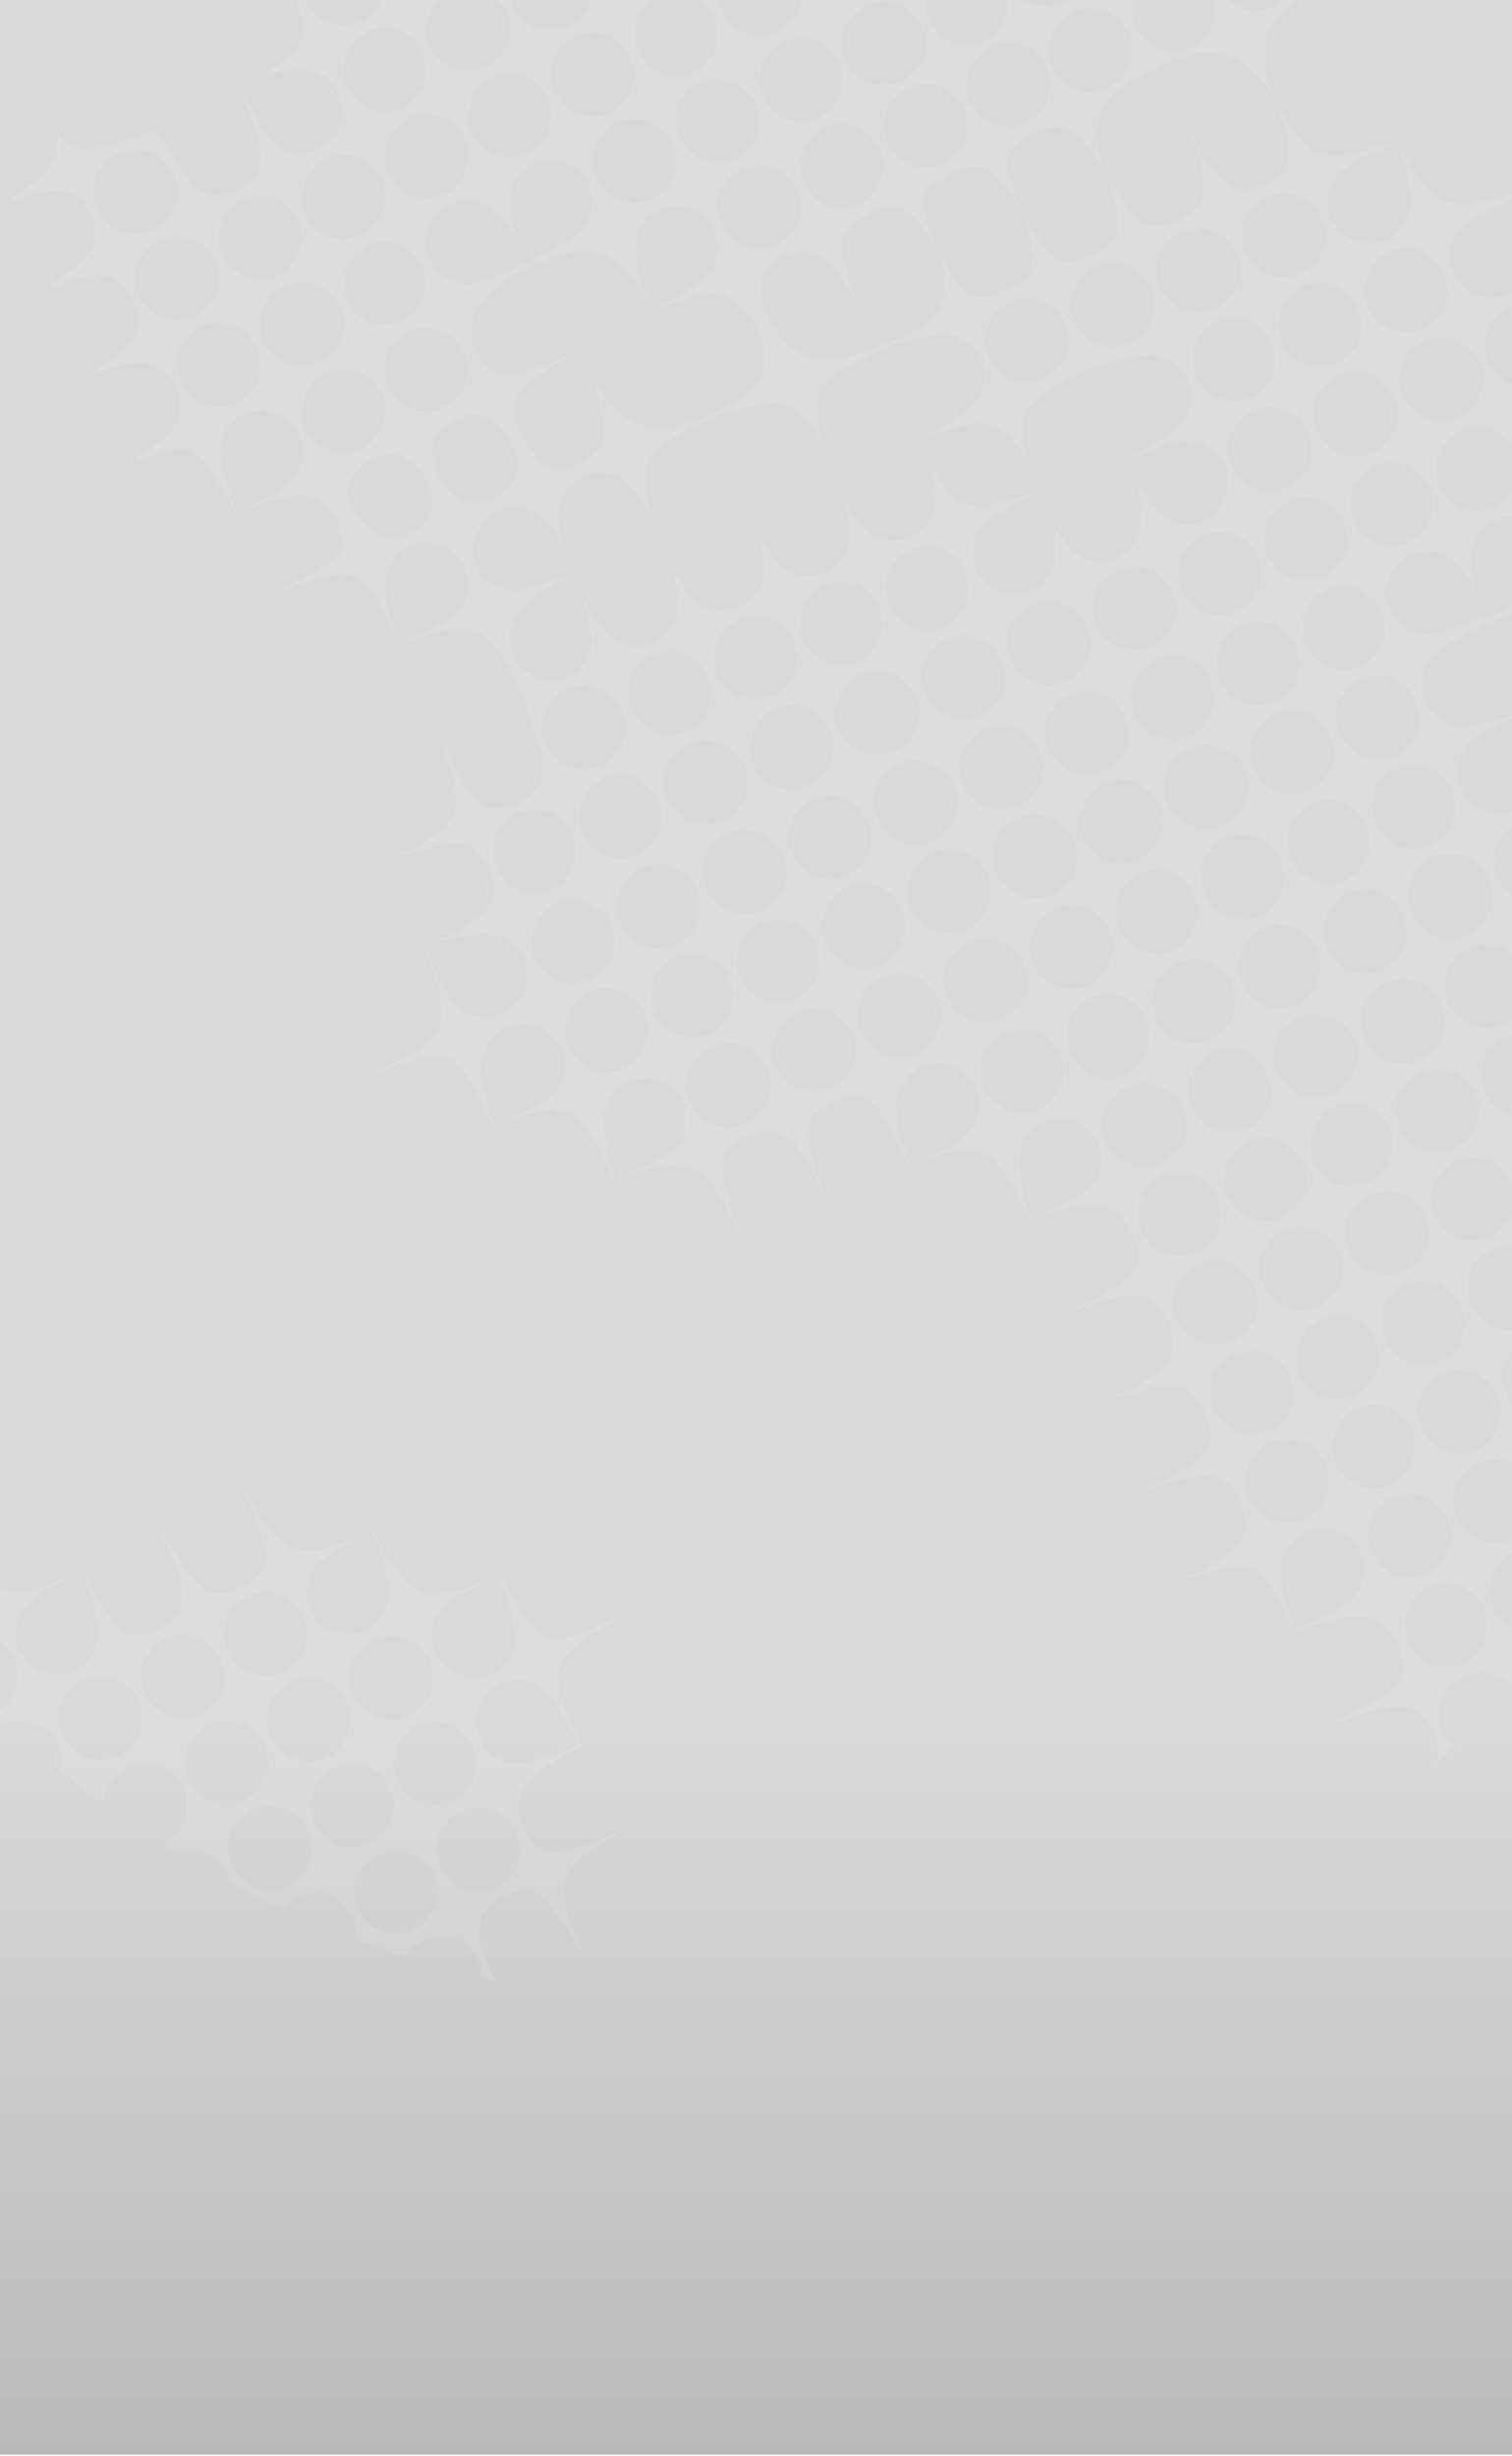 <svg width="1080" height="1754" viewBox="0 0 1080 1754" fill="none" xmlns="http://www.w3.org/2000/svg">
<rect width="1080" height="1754" fill="#F5F5F5"/>
<g clip-path="url(#clip0_0_1)">
<rect width="1920" height="1080" transform="translate(0 1920) rotate(-90)" fill="white"/>
<rect width="1080" height="1920" fill="url(#paint0_linear_0_1)"/>
<path fill-rule="evenodd" clip-rule="evenodd" d="M329.372 356.647C323.241 353.683 317.109 347.301 313.476 340.121C309.047 331.231 307.571 322.113 309.956 315.388C312.34 309.576 316.882 304.903 324.035 300.8C336.866 293.392 346.29 294.303 355.942 303.877C359.689 307.182 363.095 312.083 365.253 316.984C369.454 325.874 370.249 335.448 367.523 342.172C364.798 347.871 360.029 352.202 351.968 356.077C343.452 360.18 335.731 360.066 329.372 356.647ZM242.169 395.967C234.902 404.629 220.595 411.81 196.75 422.979C254.659 402.92 257.724 402.464 282.25 452.954C278.39 441.215 272.372 418.192 277.595 405.655C280.547 398.703 286.224 392.776 293.832 389.699C301.326 386.622 309.501 386.849 316.541 389.813C323.468 392.776 329.486 398.475 332.551 406.111C335.617 413.747 335.276 421.953 332.324 429.02C329.372 435.972 323.468 441.443 316.087 444.976C299.623 453.068 289.517 457.969 286.111 459.45C341.748 440.303 349.015 444.292 374.904 500.367C390.233 545.272 395.342 562.596 369 573.765C342.089 585.163 333.8 567.725 313.362 523.503C334.254 584.707 332.778 588.354 274.416 615.707C320.402 599.751 339.251 593.711 349.243 621.406C358.78 647.62 344.701 657.079 303.711 676.797C324.262 736.519 322.332 740.166 264.196 767.405C324.717 746.434 324.717 745.865 351.513 803.649C407.832 784.273 412.488 786.325 438.603 842.514C495.376 823.138 503.552 828.267 530.008 885.595C514.339 839.55 508.321 821.543 535.458 810.715C562.482 799.774 570.771 816.756 591.209 860.863C575.426 815.046 569.068 796.696 596.205 786.211C622.889 775.839 628.112 788.832 648.096 832.028C704.301 812.653 709.297 816.414 734.959 870.893C777.993 856.19 797.409 855.393 808.991 880.922C821.254 907.82 804.222 917.508 759.485 938.479C806.152 922.181 823.865 917.736 834.879 945.203C846.007 972.671 830.11 981.903 785.373 1002.76C832.041 986.689 849.64 982.016 860.768 1009.48C871.895 1036.95 856.112 1046.07 811.262 1067.04C857.702 1050.97 875.302 1046.18 886.656 1073.42C898.011 1100.89 882.228 1110.46 837.264 1131.44C896.535 1110.92 898.806 1110.81 924.694 1164.94C967.615 1150.24 986.69 1148.87 998.272 1174.29C1010.54 1201.3 993.503 1210.76 948.653 1231.85C995.206 1215.78 1012.81 1210.87 1024.05 1238.34C1028.02 1247.8 1028.48 1253.39 1025.75 1259.88C1030.75 1255.89 1035.52 1251.79 1040.4 1247.57C1035.74 1244.38 1032.56 1241.65 1030.18 1236.06C1024.05 1220.68 1031.43 1203.35 1046.64 1197.08C1060.72 1191.38 1075.82 1195.37 1083.2 1208.25L1089 1202.44C1088.2 1196.86 1089.56 1193.21 1091.61 1188.19C1094.56 1181.24 1100.24 1175.31 1107.84 1172.24C1112.5 1170.41 1114.66 1169.5 1119.54 1169.96C1128.28 1160.16 1136.8 1149.9 1144.97 1139.76C1144.97 1139.76 1144.18 1139.41 1142.93 1138.84C1136 1135.65 1129.99 1130.18 1127.03 1122.55C1123.97 1114.91 1124.19 1106.7 1127.15 1099.64C1130.1 1092.57 1135.78 1086.64 1143.38 1083.68C1150.99 1080.49 1159.17 1080.83 1166.21 1083.68C1172 1086.07 1174.95 1089.15 1178.58 1094.74C1180.4 1092.11 1183.58 1087.33 1185.4 1084.59C1184.6 1070.92 1186.76 1068.41 1201.63 1059.18C1203.11 1056.67 1205.49 1052.91 1206.97 1050.4C1195.96 1052.79 1186.53 1053.59 1178.58 1050.17C1171.54 1047.21 1165.64 1041.51 1162.57 1033.87C1159.51 1026.24 1159.85 1018.03 1162.69 1011.08C1165.64 1004.01 1171.32 998.087 1178.92 995.009C1186.53 992.046 1194.71 992.274 1201.75 995.237C1208.79 998.201 1214.12 1004.13 1217.76 1011.54L1222.98 1022.36L1225.14 1018.6C1216.51 987.487 1221.84 977.458 1252.84 961.273C1219.69 971.759 1207.99 970.619 1198.57 947.369C1188.69 922.865 1199.25 911.353 1234.79 893.345C1222.87 897.107 1200.5 902.919 1188.23 897.79C1181.2 894.827 1175.29 889.129 1172.34 881.492C1169.27 873.97 1169.61 865.764 1172.45 858.584C1175.52 851.631 1181.08 845.705 1188.69 842.628C1196.3 839.664 1204.47 839.892 1211.4 842.856C1218.44 845.819 1223.77 851.631 1227.29 859.154L1240.35 886.165C1221.39 830.09 1226.5 827.355 1283.27 800.799C1236.49 816.984 1218.78 821.542 1207.76 793.961C1196.75 766.494 1212.65 757.376 1257.5 736.405C1210.72 752.589 1191.75 757.604 1181.88 729.68C1173.02 704.378 1184.94 694.463 1222.41 675.999C1212.08 679.532 1185.96 687.282 1172.57 681.584C1165.64 678.506 1159.62 672.922 1156.67 665.172C1153.6 657.649 1153.94 649.443 1156.9 642.377C1159.85 635.425 1165.53 629.384 1173.13 626.421C1180.74 623.344 1188.92 623.685 1195.84 626.649C1202.77 629.612 1208.22 635.539 1211.74 642.947C1220.6 661.182 1225.59 671.782 1227.41 673.606C1208.22 617.417 1210.15 612.174 1262.27 585.846C1259.43 586.986 1224.57 599.865 1208.11 592.913C1201.07 589.949 1195.16 584.251 1192.21 576.615C1189.14 568.978 1189.37 560.772 1192.21 553.82C1195.27 546.868 1200.95 540.827 1208.45 537.75C1216.05 534.786 1224.23 535.014 1231.27 537.978C1238.2 540.941 1243.65 546.868 1247.17 554.276C1255 570.346 1259.77 580.49 1261.59 584.137C1246.82 541.055 1242.74 524.187 1268.63 513.132C1290.54 503.786 1298.03 513.815 1312 541.625C1309.05 519.058 1305.19 496.833 1300.42 474.723C1288.84 469.138 1283.16 458.425 1276.91 445.204C1279.07 452.27 1281.46 461.844 1282.25 470.848C1283.5 477.116 1282.82 483.385 1280.43 488.969C1277.48 495.922 1271.8 501.962 1264.2 504.926C1256.59 508.003 1248.41 507.661 1241.49 504.698C1236.04 502.418 1231.38 498.429 1227.98 493.3C1224.8 489.425 1221.84 484.98 1219.35 480.649C1220.37 485.322 1221.28 490.337 1221.73 495.238C1222.98 501.392 1222.3 507.775 1219.91 513.36C1216.96 520.312 1211.28 526.352 1203.68 529.316C1196.07 532.393 1187.89 532.165 1180.85 529.088C1175.52 526.808 1170.75 522.819 1167.46 517.804C1163.82 513.359 1160.42 508.117 1157.58 503.216C1159.05 508.915 1160.3 515.411 1160.87 521.566C1162.01 527.606 1161.32 533.647 1159.05 539.117C1155.99 546.07 1150.42 551.996 1142.82 555.188C1135.21 558.265 1127.03 557.923 1119.99 555.074C1114.43 552.566 1109.55 548.577 1106.14 543.221C1102.96 539.117 1099.9 534.559 1097.28 530.228C1099.78 541.397 1101.26 554.276 1097.85 562.482C1094.9 569.434 1089.22 575.361 1081.61 578.438C1074.01 581.515 1065.83 581.287 1058.91 578.21C1051.98 575.247 1045.96 569.548 1043.01 561.912C1039.94 554.276 1040.17 546.07 1043.12 539.117C1046.08 532.051 1051.98 526.694 1059.36 523.047L1086.95 509.712C1082.98 510.396 1065.95 516.551 1050.73 517.918C1044.71 519.172 1038.69 518.374 1033.36 516.209C1026.43 513.36 1020.53 507.775 1017.58 500.253C1014.51 492.73 1014.85 484.752 1017.92 477.8C1020.3 472.329 1024.39 467.428 1029.72 464.123C1043.12 453.41 1061.97 445.318 1061.97 445.318L1066.29 443.608C1066.29 443.608 1081.73 437.568 1097.17 435.174C1104.1 433.123 1111.25 433.578 1117.5 436.314C1123.06 438.707 1127.94 442.696 1131.35 448.167C1134.98 452.726 1138.16 457.741 1141 462.528C1139.64 456.829 1138.27 450.56 1137.71 444.406C1136.46 438.251 1137.25 431.983 1139.52 426.398C1142.48 419.332 1148.04 413.519 1155.76 410.328C1163.25 407.251 1171.43 407.593 1178.47 410.556C1183.92 412.835 1188.58 416.824 1191.87 421.953C1195.05 425.828 1198 430.159 1200.61 434.49C1199.59 429.817 1198.68 424.803 1198.23 420.016C1196.86 413.861 1197.66 407.479 1200.04 401.894C1203 394.942 1208.56 388.901 1216.28 385.938C1223.89 382.86 1232.06 383.088 1238.99 386.166C1244.44 388.445 1249.1 392.32 1252.5 397.449C1258.41 404.629 1263.4 413.633 1266.81 420.358C1260.79 401.894 1258.07 386.28 1270.1 370.893C1268.4 365.878 1266.47 360.864 1264.42 355.849C1249.66 357.672 1240.69 350.15 1235.58 335.676C1230.13 320.631 1232.06 310.146 1241.49 302.396C1239.67 298.52 1237.74 294.759 1235.81 290.884C1231.95 290.656 1229.91 289.289 1227.07 288.149C1220.03 285.186 1214.12 279.487 1211.06 271.851C1207.99 264.215 1208.67 256.236 1211.17 248.942C1211.63 247.689 1211.97 246.663 1211.97 246.663C1207.76 239.368 1203.34 231.846 1198.79 224.78C1191.87 221.475 1188.01 216.346 1185.17 209.28C1183.92 206.088 1183.69 204.721 1183.58 201.415C1174.84 188.536 1164.96 174.404 1155.42 162.095C1155.08 165.4 1154.74 166.654 1153.49 169.617C1150.54 176.569 1144.86 182.496 1137.25 185.573C1129.65 188.764 1121.58 188.423 1114.54 185.573C1105.69 181.812 1097.28 169.959 1091.15 159.473C1093.99 171.213 1096.15 185.687 1092.4 194.463C1089.45 201.529 1083.77 207.456 1076.16 210.533C1068.56 213.497 1060.38 213.269 1053.46 210.305C1046.42 207.342 1040.51 201.643 1037.45 194.007C1034.38 186.371 1034.72 178.165 1037.67 171.099C1040.62 164.146 1046.53 158.676 1053.91 155.142C1068.1 148.19 1100.12 135.197 1115.11 130.296C1120.22 128.587 1123.51 127.789 1128.51 128.359C1124.88 124.028 1121.92 120.951 1118.18 116.62C1108.75 126.763 1095.13 133.488 1081.16 138.16C1047.21 149.786 1024.96 155.712 999.748 104.652C1003.04 114.568 1011.33 141.58 1005.54 155.37C1002.59 162.323 996.91 168.363 989.302 171.441C981.808 174.518 973.633 174.176 966.593 171.213C959.667 168.249 953.762 162.551 950.696 154.914C947.631 147.278 947.971 139.186 950.923 132.006C953.876 125.054 959.78 119.583 967.161 116.05C985.669 107.046 996.115 102.145 997.704 100.093C944.792 118.329 934.459 117.303 910.842 71.03C923.218 108.072 925.262 122.888 902.439 132.576C879.162 142.491 868.603 128.473 850.549 93.711C862.812 130.752 864.288 147.62 841.351 157.308C818.074 167.11 808.65 159.473 790.596 124.712C802.973 162.095 802.859 172.352 779.809 182.382C756.419 192.412 748.471 186.941 730.19 151.609C742.453 188.536 741.09 197.312 718.154 207.114C694.99 216.916 687.724 213.383 669.783 178.735C686.02 227.971 659.678 233.898 628.112 247.119C603.813 257.262 580.082 262.391 559.757 243.699C556.124 239.71 552.49 234.582 549.651 228.769C543.179 215.434 541.703 201.985 545.677 194.691C548.175 190.132 552.604 186.485 559.076 183.066C581.558 171.555 593.14 184.775 613.464 218.169C598.703 182.04 595.978 165.4 618.233 154.003C640.716 142.605 649.231 145.227 669.67 178.735C654.682 142.377 655.59 136.337 677.959 124.826C700.554 113.086 709.524 117.873 730.076 151.723C715.315 115.822 715.542 107.16 737.684 95.876C760.052 84.479 770.272 91.546 790.483 124.826C770.839 76.843 794.23 64.99 824.66 49.717C855.658 34.217 884.045 26.581 910.728 71.03C890.971 23.048 912.772 6.978 943.429 -8.409C950.81 -12.17 956.941 -14.905 964.095 -16.957C938.774 -33.711 913.453 -48.413 886.429 -62.204C884.045 -59.583 881.887 -58.101 878.481 -56.505C863.72 -49.325 845.893 -55.48 838.626 -70.296C836.015 -75.653 834.652 -80.44 835.447 -85.91C823.979 -90.697 812.624 -95.256 800.929 -99.473C797.863 -96.966 795.819 -95.142 792.413 -93.433C777.652 -86.252 759.825 -92.407 752.558 -107.223C751.082 -110.301 749.72 -112.922 749.493 -116.227C735.072 -120.444 719.744 -124.433 704.983 -127.739C704.983 -127.739 703.62 -126.827 702.598 -126.371C689.2 -119.76 673.644 -123.75 665.469 -135.717C662.63 -136.173 659.791 -136.628 657.066 -137.084C664.333 -121.926 657.974 -104.488 643.327 -97.308C628.453 -90.013 610.739 -96.168 603.472 -111.099C598.136 -122.154 600.066 -134.805 607.674 -143.581C594.616 -144.835 581.785 -145.746 568.614 -146.43C566.002 -139.478 561.006 -133.551 553.853 -130.132C539.092 -122.952 521.265 -129.106 513.998 -143.809C513.544 -144.948 512.408 -147 512.408 -147H504.347C504.347 -147 507.072 -143.125 508.207 -140.959C515.361 -126.143 509.229 -108.249 494.468 -100.955C479.821 -93.775 461.88 -99.929 454.727 -114.632C450.072 -124.319 451.093 -135.261 456.317 -143.695C440.193 -142.099 424.069 -140.162 408.287 -137.654C395.456 -126.485 378.197 -117.253 378.197 -117.253L374.109 -115.202C374.109 -115.202 359.121 -108.135 343.792 -104.716C337.093 -102.095 329.94 -102.095 323.468 -104.374C317.79 -106.312 312.567 -110.415 308.82 -115.543L302.007 -113.492L302.802 -111.326C304.505 -105.286 304.051 -98.789 302.121 -93.091C299.736 -85.796 294.513 -79.528 287.133 -75.995C279.752 -72.348 271.577 -72.12 264.424 -74.627C258.86 -76.565 254.545 -80.098 250.344 -84.885C248.187 -87.734 246.029 -90.697 244.099 -93.547L241.828 -92.635C242.623 -89.444 243.304 -86.366 243.985 -82.605C245.348 -75.539 245.461 -70.182 243.531 -64.484C241.033 -57.303 235.924 -50.921 228.43 -47.388C221.163 -43.74 212.987 -43.513 205.72 -46.02C200.157 -47.958 195.274 -51.263 191.413 -56.163C188.802 -59.583 185.736 -63.344 183.692 -66.877L179.945 -65.053C185.396 -41.917 177.901 -20.262 136.684 2.647C182.216 -16.843 200.724 -23.225 212.533 4.128C222.752 27.493 212.874 38.434 180.74 57.696C192.776 53.137 212.76 46.982 224.342 50.857C231.495 53.364 237.854 58.607 241.374 66.129C245.007 73.424 245.234 81.63 242.85 88.81C240.352 95.99 235.129 102.373 227.748 105.906C220.368 109.553 212.306 109.781 205.039 107.388C197.886 104.88 191.981 99.296 188.007 92.115C178.81 76.159 173.36 66.358 171.202 63.166C188.915 105.336 194.706 122.774 169.613 135.083C144.519 147.278 134.527 132.12 111.818 91.773C69.919 109.439 50.957 114.34 37.672 89.722C31.086 77.527 28.475 72.284 28.588 72.284C28.702 72.284 32.335 79.008 37.672 89.722C47.55 110.009 35.628 125.054 7.242 141.808L8.377 144.087C38.694 132.12 54.931 132.576 64.696 152.635C74.461 172.694 64.696 185.801 36.764 202.441L37.786 204.721C68.443 192.64 84.907 193.779 94.672 214.066C104.551 234.468 95.353 248.03 66.967 264.898L68.102 267.178C98.646 255.097 115.11 256.009 124.875 276.296C134.413 296.355 125.784 310.146 98.306 326.444L99.895 328.723C139.864 313.337 142.021 318.466 168.704 366.79C192.435 356.761 207.878 351.86 220.141 353.911C227.18 355.165 234.902 361.206 239.784 370.209C244.553 379.213 245.234 388.901 242.169 395.511M413.51 1246.09C413.51 1246.09 377.743 1263.64 360.143 1257.95C352.99 1255.55 346.631 1250.54 342.884 1243.13C339.137 1235.83 338.796 1227.63 341.181 1220.33C343.565 1213.15 348.675 1206.66 355.942 1203.01C363.209 1199.25 371.384 1198.79 378.651 1201.07C385.918 1203.47 391.822 1208.94 396.023 1216C407.832 1235.83 413.623 1246.09 413.623 1246.09M309.388 1337.5C316.768 1352.2 311.091 1370.09 296.33 1377.62C281.683 1385.14 263.742 1379.21 256.248 1364.51C248.868 1349.81 254.659 1331.8 269.306 1324.39C283.84 1316.87 301.894 1322.68 309.274 1337.5M368.205 1307.41C375.585 1322 369.794 1340.12 355.147 1347.53C340.5 1355.05 322.559 1349.12 315.179 1334.42C307.798 1319.83 313.476 1301.82 328.237 1294.19C342.77 1286.78 360.824 1292.71 368.318 1307.3M188.348 1244.95C195.842 1259.54 190.051 1277.55 175.403 1285.07C160.756 1292.59 142.816 1286.78 135.322 1272.08C127.941 1257.38 133.732 1239.37 148.379 1231.85C163.027 1224.44 180.967 1230.25 188.348 1244.95ZM247.278 1214.75C254.659 1229.45 248.868 1247.46 234.22 1254.98C219.686 1262.5 201.633 1256.69 194.139 1241.88C186.758 1227.17 192.549 1209.28 207.196 1201.64C221.844 1194.23 239.784 1200.05 247.278 1214.75ZM306.095 1184.66C313.476 1199.25 307.685 1217.37 293.037 1224.89C278.39 1232.3 260.449 1226.49 252.955 1211.79C245.575 1197.08 251.366 1179.08 266.013 1171.55C280.661 1164.15 298.601 1169.96 306.095 1184.66ZM98.419 1213.72C105.8 1228.31 100.009 1246.32 85.361 1253.84C70.714 1261.25 52.774 1255.44 45.28 1240.85C37.899 1226.15 43.69 1208.03 58.337 1200.62C72.985 1193.21 90.925 1198.91 98.419 1213.72ZM157.236 1183.63C164.617 1198.34 158.826 1216.35 144.178 1223.75C129.531 1231.28 111.591 1225.35 104.21 1210.76C96.716 1196.06 102.507 1178.05 117.154 1170.53C131.688 1163.01 149.742 1168.93 157.122 1183.63M215.939 1153.43C223.433 1168.25 217.643 1186.14 202.882 1193.66C188.348 1201.19 170.294 1195.26 162.913 1180.56C155.419 1165.97 161.324 1147.85 175.858 1140.44C190.505 1132.92 208.559 1138.84 215.939 1153.43ZM219.346 1306.16C226.84 1320.86 221.049 1338.87 206.288 1346.39C191.754 1353.8 173.814 1347.98 166.32 1333.28C158.826 1318.46 164.617 1300.57 179.264 1293.05C193.911 1285.53 211.852 1291.45 219.346 1306.16ZM278.276 1276.07C285.657 1290.77 279.866 1308.78 265.218 1316.19C250.571 1323.59 232.631 1317.9 225.137 1303.19C217.756 1288.49 223.547 1270.48 238.194 1262.96C252.842 1255.55 270.782 1261.36 278.276 1276.07ZM337.093 1245.98C344.587 1260.68 338.796 1278.69 324.035 1286.21C309.501 1293.62 291.561 1287.69 284.067 1273.1C276.573 1258.4 282.477 1240.39 297.125 1232.87C311.772 1225.35 329.713 1231.28 337.207 1245.98M355.147 1123.69C355.147 1123.69 372.519 1159.7 366.842 1177.37C364.458 1184.66 359.348 1191.04 352.081 1194.69C344.814 1198.45 336.639 1198.91 329.485 1196.51C322.219 1194.23 315.86 1189.11 312.113 1181.7C308.366 1174.4 307.912 1166.2 310.296 1158.9C312.681 1151.72 318.017 1145.8 325.171 1141.58C344.928 1129.73 355.26 1123.8 355.26 1123.8M265.105 1092.68C265.105 1092.68 282.591 1128.7 276.914 1146.37C274.643 1153.55 269.533 1160.04 262.153 1163.69C254.886 1167.45 246.71 1167.91 239.443 1165.51C232.29 1163.12 225.931 1157.99 222.184 1150.58C218.437 1143.29 217.983 1135.08 220.368 1127.9C222.752 1120.61 228.089 1114.68 235.129 1110.46C254.886 1098.61 265.105 1092.68 265.105 1092.68ZM57.429 1121.63C57.429 1121.63 75.029 1157.65 69.238 1175.31C66.853 1182.5 61.857 1188.99 54.477 1192.75C47.21 1196.51 39.035 1196.86 31.768 1194.58C24.614 1192.18 18.256 1187.05 14.509 1179.76C10.762 1172.47 10.421 1164.15 12.692 1156.97C15.076 1149.67 20.413 1143.74 27.453 1139.53C47.21 1127.67 57.429 1121.63 57.429 1121.63ZM657.974 18.033C665.128 32.735 658.996 50.743 644.349 57.923C629.588 65.104 611.761 58.949 604.494 44.247C597.341 29.43 603.472 11.537 618.12 4.356C632.881 -2.824 650.708 3.216 657.974 18.033ZM717.359 -11.03C724.512 3.786 718.495 21.68 703.734 28.86C688.973 36.041 671.146 29.886 663.879 15.184C656.725 0.367 662.857 -17.527 677.504 -24.707C692.265 -31.887 710.092 -25.733 717.245 -10.916M628.793 -42.943C636.06 -28.24 629.929 -10.346 615.168 -3.052C600.407 4.128 582.58 -1.912 575.426 -16.729C568.159 -31.545 574.291 -49.439 589.052 -56.619C603.813 -63.8 621.64 -57.645 628.793 -42.829M688.178 -71.892C695.331 -57.075 689.2 -39.181 674.552 -32.001C659.791 -24.821 641.964 -30.976 634.698 -45.792C627.544 -60.608 633.676 -78.502 648.437 -85.683C663.198 -92.977 681.024 -86.822 688.178 -71.892ZM747.562 -100.955C754.829 -86.138 748.698 -68.245 733.823 -61.064C719.176 -53.884 701.349 -60.039 694.082 -74.855C686.929 -89.672 693.06 -107.451 707.821 -114.746C722.582 -121.926 740.409 -115.885 747.562 -101.069M805.584 22.706C812.738 37.522 806.606 55.302 791.845 62.596C777.084 69.777 759.258 63.622 752.104 48.806C744.837 33.989 750.969 16.095 765.73 8.915C780.491 1.735 798.318 7.889 805.584 22.706ZM864.969 -6.357C872.122 8.459 865.991 26.353 851.23 33.647C836.469 40.828 818.642 34.673 811.375 19.857C804.222 5.04 810.353 -12.854 825.114 -20.034C839.875 -27.214 857.702 -21.06 864.969 -6.357ZM923.559 -35.193C930.826 -20.262 924.694 -2.482 909.933 4.812C895.172 11.992 877.346 5.838 870.079 -8.979C862.925 -23.795 869.057 -41.689 883.818 -48.869C898.465 -56.05 916.405 -50.009 923.559 -35.193ZM773.792 -38.498C780.945 -23.681 774.813 -5.787 760.166 1.393C745.405 8.573 727.578 2.419 720.311 -12.398C713.271 -27.1 719.289 -45.108 734.05 -52.288C748.811 -59.469 766.638 -53.314 773.905 -38.498M833.29 -67.561C840.443 -52.744 834.425 -34.851 819.551 -27.556C804.79 -20.262 787.076 -26.53 779.809 -41.347C772.656 -56.05 778.788 -73.943 793.435 -81.238C808.196 -88.532 826.023 -82.263 833.29 -67.447M169.726 367.018C169.726 367.018 152.808 330.661 158.826 313.109C161.324 305.929 166.433 299.66 173.927 296.013C181.308 292.366 189.483 292.138 196.637 294.645C203.79 297.153 210.149 302.282 213.668 309.804C217.302 317.212 217.643 325.418 215.031 332.598C212.533 339.779 207.083 345.591 199.929 349.58C179.945 361.206 169.613 366.904 169.613 366.904M330.962 -53.884C338.115 -39.068 331.984 -21.174 317.223 -13.88C302.462 -6.699 284.635 -12.854 277.481 -27.556C270.328 -42.373 276.46 -60.267 291.107 -67.561C305.868 -74.741 323.695 -68.587 330.962 -53.884ZM271.577 -24.821C278.73 -10.005 272.599 7.889 257.952 15.07C243.19 22.364 225.25 16.095 218.097 1.393C210.943 -13.424 217.075 -31.317 231.836 -38.612C246.597 -45.792 264.424 -39.637 271.577 -24.821ZM598.363 -108.249C605.516 -93.433 599.498 -75.539 584.737 -68.359C569.976 -61.178 552.15 -67.333 544.883 -82.149C537.729 -96.966 543.861 -114.746 558.508 -122.04C573.269 -129.334 591.096 -123.066 598.249 -108.363M538.865 -79.3C546.132 -64.597 540 -46.59 525.239 -39.41C510.478 -32.229 492.651 -38.27 485.384 -53.086C478.231 -67.903 484.362 -85.796 499.01 -93.091C513.771 -100.271 531.598 -94.117 538.751 -79.3M479.48 -50.237C486.633 -35.42 480.502 -17.641 465.854 -10.346C451.093 -3.166 433.267 -9.321 426.113 -24.023C418.846 -38.84 424.978 -56.733 439.739 -63.914C454.5 -71.094 472.327 -64.939 479.594 -50.237M420.209 -21.174C427.476 -6.243 421.231 11.536 406.583 18.831C391.822 26.011 373.996 19.857 366.729 5.04C359.575 -9.777 365.707 -27.67 380.354 -34.965C395.115 -42.145 412.942 -35.99 420.209 -21.288M360.824 7.775C367.978 22.592 361.846 40.486 347.199 47.666C332.438 54.846 314.611 48.692 307.458 33.875C300.304 19.059 306.436 1.165 321.083 -6.015C335.844 -13.31 353.671 -7.155 360.824 7.661M301.44 36.611C308.593 51.427 302.462 69.321 287.701 76.615C272.94 83.795 255.113 77.755 247.959 62.824C240.806 48.122 246.938 30.114 261.699 22.934C276.46 15.753 294.286 21.908 301.44 36.611ZM123.399 123.8C130.553 138.616 124.308 156.51 109.66 163.804C94.899 170.985 77.186 164.83 69.919 150.014C62.766 135.197 68.897 117.303 83.545 110.009C98.306 102.829 116.132 108.983 123.399 123.686M568.841 -17.869C575.994 -3.052 569.976 14.956 555.215 22.136C540.454 29.316 522.628 23.162 515.474 8.345C508.321 -6.471 514.452 -24.365 529.1 -31.659C543.861 -38.84 561.687 -32.685 568.841 -17.983M509.456 11.081C516.61 25.897 510.478 43.905 495.831 51.085C481.07 58.265 463.243 52.111 456.089 37.408C448.936 22.592 455.068 4.698 469.715 -2.596C484.476 -9.777 502.303 -3.622 509.456 11.194M450.072 40.258C457.225 55.074 451.207 72.968 436.446 80.148C421.685 87.329 403.972 81.288 396.705 66.471C389.438 51.655 395.569 33.761 410.33 26.467C425.091 19.287 442.918 25.441 450.072 40.258ZM390.8 69.321C397.954 84.137 391.822 102.031 377.175 109.325C362.414 116.506 344.587 110.351 337.32 95.648C330.167 80.832 336.298 62.938 350.946 55.644C365.707 48.464 383.647 54.618 390.8 69.435M331.416 98.498C338.569 113.314 332.438 131.208 317.79 138.502C303.029 145.683 285.203 139.528 278.049 124.712C270.896 109.895 276.914 91.887 291.675 84.707C306.436 77.527 324.262 83.681 331.416 98.384M272.031 127.447C279.185 142.263 273.053 160.157 258.292 167.452C243.645 174.632 225.704 168.591 218.551 153.775C211.398 138.958 217.529 121.064 232.29 113.77C246.938 106.59 264.878 112.744 272.031 127.447ZM212.647 156.51C219.8 171.327 213.668 189.334 199.021 196.515C184.26 203.695 166.433 197.54 159.166 182.724C152.013 167.907 158.145 150.014 172.905 142.719C187.553 135.653 205.493 141.694 212.647 156.51ZM153.262 185.573C160.415 200.39 154.397 218.283 139.636 225.464C124.875 232.758 107.049 226.603 99.782 211.787C92.628 196.97 98.646 179.077 113.407 171.783C128.168 164.602 145.995 170.757 153.148 185.573M598.703 43.905C605.857 58.721 599.725 76.615 584.964 83.909C570.203 91.09 552.49 84.935 545.223 70.118C538.07 55.302 544.088 37.294 558.849 30.114C573.61 22.934 591.436 29.088 598.59 43.791M539.205 72.854C546.472 87.67 540.341 105.564 525.58 112.744C510.932 119.925 493.105 113.77 485.839 99.068C478.685 84.251 484.817 66.358 499.464 59.063C514.225 51.883 532.052 58.037 539.205 72.854ZM479.821 101.917C487.088 116.734 480.843 134.627 466.195 141.808C451.434 148.988 433.494 142.833 426.34 128.131C419.187 113.314 425.318 95.307 439.966 88.126C454.727 80.832 472.554 87.1 479.707 101.917M301.667 188.992C308.82 203.809 302.689 221.703 287.928 228.997C273.167 236.177 255.34 230.023 248.187 215.32C241.033 200.504 247.051 182.61 261.812 175.316C276.573 168.135 294.4 174.29 301.667 189.106M242.282 218.169C249.435 232.986 243.304 250.88 228.657 258.174C213.896 265.354 196.069 259.2 188.802 244.497C181.648 229.681 187.78 211.787 202.541 204.607C217.302 197.312 235.129 203.467 242.282 218.283M182.898 247.347C190.164 262.163 184.033 280.057 169.272 287.237C154.511 294.417 136.684 288.263 129.417 273.446C122.264 258.63 128.395 240.736 143.043 233.556C157.804 226.262 175.631 232.53 182.784 247.347M747.108 47.666C754.262 62.482 748.13 80.376 733.369 87.556C718.608 94.737 700.781 88.582 693.514 73.766C686.361 58.949 692.492 41.055 707.14 33.875C721.901 26.581 739.728 32.849 746.995 47.666M687.61 76.729C694.65 91.546 688.632 109.439 673.871 116.62C659.11 123.8 641.283 117.759 634.13 102.943C626.976 88.126 633.108 70.233 647.755 62.938C662.516 55.758 680.343 61.798 687.61 76.615M628.225 105.678C635.379 120.381 629.247 138.274 614.486 145.569C599.839 152.863 582.012 146.594 574.745 131.892C567.592 117.075 573.723 99.182 588.371 91.887C603.132 84.707 620.958 90.862 628.225 105.678ZM568.841 134.627C576.108 149.444 569.976 167.338 555.215 174.632C540.454 181.926 522.627 175.658 515.361 160.955C508.207 146.139 514.339 128.245 528.986 120.951C543.747 113.77 561.574 119.925 568.841 134.741M331.416 250.994C338.569 265.81 332.438 283.704 317.677 290.998C303.029 298.179 285.089 292.024 277.936 277.208C270.782 262.505 276.914 244.611 291.675 237.317C306.322 230.137 324.262 236.291 331.529 251.108M272.145 280.171C279.298 294.987 273.167 312.995 258.406 320.175C243.758 327.356 225.818 321.201 218.665 306.499C211.511 291.682 217.529 273.788 232.29 266.608C247.051 259.314 264.878 265.468 272.145 280.285M349.697 -96.852C363.322 -104.716 372.519 -110.073 376.948 -112.466L380.014 -114.176C384.783 -115.999 394.434 -119.988 408.968 -126.029C416.575 -129.22 424.524 -129.904 431.677 -127.397C438.831 -125.003 445.189 -119.646 448.709 -112.238C452.342 -104.83 452.683 -96.624 450.072 -89.444C447.573 -82.263 442.35 -75.995 434.97 -72.348C427.589 -68.814 419.414 -68.473 412.261 -70.98C403.177 -74.057 393.866 -85.227 387.167 -95.37C390.8 -83.745 393.866 -69.612 390.8 -60.495C388.302 -53.2 383.079 -46.932 375.699 -43.285C368.318 -39.637 360.143 -39.41 352.99 -41.917C345.836 -44.424 339.478 -49.667 335.958 -57.189C332.324 -64.484 332.097 -72.69 334.595 -79.984C337.093 -87.164 342.543 -92.977 349.697 -96.966M406.47 171.213C392.844 179.077 383.647 184.206 379.332 186.713L376.267 188.423C371.498 190.132 361.846 194.235 347.199 200.276C339.591 203.353 331.756 204.151 324.49 201.643C317.336 199.136 311.091 193.893 307.458 186.485C303.824 179.077 303.597 170.871 306.095 163.576C308.593 156.396 313.703 150.014 321.197 146.48C328.577 142.833 336.753 142.605 343.906 144.999C353.103 148.19 362.3 159.359 369.113 169.503C365.366 157.878 362.3 143.631 365.48 134.513C367.978 127.333 373.201 120.951 380.468 117.417C387.848 113.77 396.024 113.542 403.177 116.05C410.33 118.557 416.689 123.686 420.322 131.208C423.956 138.502 424.183 146.708 421.685 153.889C419.187 161.069 413.85 166.996 406.583 171.099M660.7 494.896C654.568 479.624 661.835 462.186 677.164 456.031C692.379 449.877 709.752 457.171 715.883 472.443C722.014 487.83 714.747 505.154 699.419 511.422C684.204 517.691 666.945 510.168 660.7 494.896ZM891.652 1068.75C885.407 1053.36 892.788 1036.04 908.003 1029.89C923.218 1023.62 940.591 1031.03 946.836 1046.41C952.967 1061.68 945.587 1079.12 930.372 1085.28C915.156 1091.43 897.784 1084.02 891.652 1068.75ZM303.824 676.113C303.824 676.113 340.954 661.752 358.099 669.047C365.025 672.01 371.043 677.709 373.996 685.345C377.061 692.981 376.721 701.187 373.768 708.139C370.816 715.092 365.139 721.132 357.531 724.096C349.924 727.287 341.748 726.945 334.822 723.982C327.782 721.018 322.446 715.092 318.812 707.797C308.82 687.054 303.824 676.227 303.824 676.227M955.919 1149.21C935.254 1159.24 924.467 1164.26 924.467 1164.26C924.467 1164.26 910.16 1126.76 917.427 1109.78C920.38 1102.71 926.057 1096.79 933.664 1093.71C941.158 1090.63 949.334 1090.86 956.374 1093.94C963.3 1097.02 969.318 1102.6 972.27 1110.24C975.336 1117.99 975.109 1126.08 972.043 1133.14C969.091 1140.21 963.186 1145.57 955.806 1149.21M1092.17 426.284C1078.1 433.123 1068.56 437.681 1063.9 439.961L1060.72 441.443C1055.84 442.924 1045.96 446.229 1030.86 451.13C1023.14 453.638 1015.08 453.866 1008.15 450.902C1001.22 447.939 995.32 442.24 992.254 434.604C989.188 426.968 989.529 418.762 992.368 411.696C995.32 404.743 1001 398.817 1008.6 395.739C1016.21 392.662 1024.27 393.004 1031.31 395.853C1040.17 399.728 1048.69 411.468 1054.7 421.953C1051.87 410.1 1049.71 395.739 1053.57 386.85C1056.52 379.897 1062.2 373.971 1069.81 370.893C1077.41 367.816 1085.59 368.158 1092.52 371.007C1099.56 373.971 1105.46 379.669 1108.41 387.305C1111.59 394.942 1111.25 403.148 1108.41 410.1C1105.46 417.166 1099.56 422.523 1092.17 426.17M889.495 179.419C883.364 164.146 890.744 146.708 905.846 140.554C921.061 134.285 938.547 141.694 944.565 157.08C950.81 172.352 943.429 189.79 928.214 195.945C912.999 202.213 895.626 194.805 889.495 179.419ZM828.294 204.265C822.049 188.992 829.429 171.555 844.758 165.4C859.973 159.245 877.232 166.54 883.477 181.926C889.609 197.198 882.342 214.636 867.013 220.791C851.911 226.945 834.539 219.651 828.407 204.265M767.206 228.997C760.961 213.725 768.341 196.401 783.556 190.132C798.772 183.978 816.144 191.386 822.276 206.658C828.407 221.931 821.14 239.368 805.812 245.637C790.596 251.792 773.224 244.383 767.092 228.997M705.891 253.957C699.759 238.571 707.026 221.247 722.242 215.092C737.457 208.824 754.829 216.232 760.961 231.618C767.092 246.891 759.825 264.329 744.497 270.483C729.281 276.638 711.909 269.229 705.777 253.957M976.358 218.397C970.226 203.125 977.493 185.687 992.822 179.533C1008.04 173.264 1025.41 180.672 1031.54 196.059C1037.79 211.331 1030.41 228.769 1015.08 234.923C999.862 241.078 982.603 233.784 976.358 218.397ZM915.156 243.244C909.025 227.971 916.405 210.647 931.621 204.379C946.836 198.224 964.208 205.632 970.34 220.905C976.471 236.177 969.204 253.615 953.876 259.77C938.547 265.924 921.288 258.516 915.156 243.244ZM853.955 268.09C847.71 252.817 855.091 235.379 870.306 229.225C885.521 222.956 902.893 230.479 909.025 245.751C915.27 261.023 907.889 278.461 892.561 284.616C877.346 290.77 859.973 283.362 853.842 268.09M1124.42 232.53C1118.29 217.258 1125.67 199.82 1140.89 193.665C1156.1 187.511 1173.47 194.919 1179.61 210.191C1185.74 225.464 1178.36 242.902 1163.14 249.056C1147.93 255.325 1130.55 247.916 1124.31 232.644M1063.11 257.49C1056.98 242.218 1064.36 224.78 1079.57 218.625C1094.79 212.471 1112.16 219.879 1118.29 235.151C1124.42 250.424 1117.04 267.862 1101.83 274.016C1086.61 280.285 1069.24 272.763 1063.11 257.49ZM1001.91 282.336C995.774 267.064 1003.04 249.626 1018.37 243.358C1033.58 237.203 1050.96 244.611 1057.09 259.884C1063.22 275.156 1055.84 292.48 1040.62 298.748C1025.41 304.903 1008.04 297.495 1001.91 282.222M940.704 307.068C934.459 291.796 941.84 274.358 957.168 268.204C972.384 261.935 989.756 269.343 995.888 284.73C1002.02 300.002 994.639 317.44 979.423 323.595C964.208 329.749 946.836 322.341 940.704 307.068ZM879.503 331.915C873.371 316.642 880.638 299.204 895.854 293.05C911.069 286.781 928.555 294.189 934.686 309.576C940.818 324.848 933.551 342.286 918.222 348.441C903.007 354.709 885.634 347.301 879.503 332.029M634.584 431.413C628.339 416.027 635.719 398.703 650.935 392.434C666.15 386.28 683.522 393.574 689.654 408.96C695.785 424.233 688.518 441.784 673.303 447.825C658.088 453.98 640.715 446.571 634.584 431.413ZM573.383 456.145C567.251 440.873 574.632 423.435 589.847 417.28C605.062 411.012 622.435 418.534 628.566 433.806C634.698 449.079 627.317 466.517 612.102 472.557C596.887 478.826 579.514 471.417 573.383 456.145ZM512.181 480.991C506.05 465.719 513.317 448.281 528.532 442.126C543.747 435.972 561.12 443.266 567.251 458.653C573.383 473.925 566.002 491.363 550.787 497.517C535.572 503.672 518.199 496.264 512.068 480.991M450.753 505.951C444.621 490.679 452.002 473.127 467.217 467.087C482.546 460.932 499.805 468.34 505.936 483.499C512.181 498.771 504.801 516.209 489.586 522.363C474.37 528.518 456.998 521.224 450.753 505.951ZM389.551 530.797C383.42 515.525 390.8 498.087 406.016 491.819C421.231 485.664 438.603 493.072 444.735 508.345C450.866 523.617 443.599 541.055 428.271 547.21C413.055 553.478 395.683 546.07 389.551 530.797ZM1150.08 296.583C1143.95 281.311 1151.33 263.873 1166.55 257.718C1181.76 251.564 1199.14 258.972 1205.27 274.244C1211.51 289.631 1204.13 306.954 1188.92 313.223C1173.7 319.378 1156.33 311.969 1150.2 296.697M1089 321.543C1082.86 306.271 1090.24 288.833 1105.46 282.678C1120.67 276.41 1137.93 283.818 1144.18 299.204C1150.31 314.477 1143.04 331.915 1127.71 338.069C1112.5 344.224 1095.13 336.929 1089 321.543ZM1027.79 346.389C1021.66 331.117 1028.93 313.679 1044.26 307.524C1059.47 301.37 1076.85 308.778 1082.98 324.05C1089.22 339.323 1081.73 356.761 1066.51 362.915C1051.3 369.184 1033.93 361.661 1027.79 346.389ZM966.479 371.235C960.348 355.963 967.728 338.525 982.943 332.37C998.159 326.102 1015.53 333.51 1021.66 348.783C1027.79 364.055 1020.41 381.493 1005.2 387.647C989.983 393.802 972.611 386.508 966.479 371.235ZM905.278 396.081C899.146 380.809 906.413 363.371 921.742 357.103C936.957 350.948 954.33 358.356 960.461 373.743C966.593 389.015 959.326 406.339 943.997 412.493C928.896 418.762 911.409 411.354 905.278 396.081ZM844.077 420.927C837.832 405.655 845.212 388.217 860.541 382.063C875.756 375.794 893.129 383.202 899.26 398.475C905.391 413.747 898.011 431.185 882.796 437.34C867.581 443.494 850.208 436.2 844.077 420.813M782.875 445.66C776.63 430.387 784.011 412.949 799.226 406.795C814.441 400.64 831.814 408.049 837.945 423.321C844.077 438.593 836.696 455.917 821.481 462.186C806.266 468.454 788.893 461.046 782.762 445.66M721.447 470.506C715.315 455.233 722.696 437.909 737.911 431.755C753.126 425.486 770.499 432.895 776.63 448.167C782.762 463.439 775.495 480.877 760.166 487.032C744.951 493.3 727.578 485.778 721.447 470.506ZM599.044 520.198C592.799 504.926 600.179 487.488 615.508 481.333C630.723 475.065 648.096 482.587 654.227 497.859C660.359 513.132 652.978 530.57 637.763 536.724C622.548 542.879 605.176 535.47 599.044 520.198ZM537.843 544.93C531.598 529.772 538.978 512.22 554.193 506.065C569.409 499.911 586.781 507.319 592.913 522.591C599.044 537.864 591.664 555.302 576.448 561.456C561.233 567.725 543.861 560.316 537.729 544.93M476.528 569.776C470.396 554.504 477.663 537.066 492.878 530.911C508.094 524.757 525.466 532.165 531.598 547.437C537.729 562.71 530.462 580.148 515.247 586.302C500.032 592.571 482.546 585.049 476.528 569.776ZM415.326 594.622C409.195 579.35 416.575 561.912 431.791 555.758C447.006 549.489 464.265 556.897 470.396 572.17C476.641 587.442 469.261 604.88 454.046 611.034C438.831 617.189 421.458 609.895 415.326 594.508M354.125 619.354C347.994 603.968 355.26 586.644 370.589 580.376C385.804 574.107 403.177 581.629 409.308 596.902C415.554 612.174 408.173 629.612 392.844 635.766C377.629 641.921 360.257 634.513 354.125 619.354ZM956.601 523.389C950.469 508.117 957.736 490.679 972.951 484.524C988.167 478.256 1005.65 485.664 1011.78 501.05C1017.92 516.323 1010.65 533.647 995.32 539.915C980.218 546.07 962.846 538.776 956.601 523.389ZM895.399 548.235C889.154 532.963 896.535 515.639 911.75 509.37C926.965 503.102 944.338 510.624 950.469 525.897C956.714 541.169 949.334 558.607 934.005 564.761C918.79 570.916 901.417 563.508 895.286 548.235M834.084 573.081C827.953 557.809 835.22 540.371 850.549 534.217C865.764 527.948 883.023 535.356 889.154 550.629C895.399 565.901 888.019 583.453 872.804 589.493C857.589 595.762 840.216 588.354 834.084 573.081ZM772.883 597.927C766.752 582.655 774.132 565.331 789.347 559.063C804.562 553.022 821.935 560.316 828.067 575.589C834.312 590.975 826.818 608.299 811.602 614.454C796.387 620.722 779.015 613.2 772.883 597.927ZM711.682 622.774C705.55 607.501 712.931 590.063 728.146 583.909C743.475 577.754 760.734 585.049 766.865 600.435C772.997 615.707 765.73 633.145 750.401 639.3C735.186 645.454 717.927 638.16 711.682 622.774ZM650.48 647.62C644.349 632.347 651.616 614.909 666.831 608.755C682.046 602.6 699.532 610.009 705.664 625.281C711.795 640.553 704.415 657.991 689.2 664.146C673.984 670.3 656.612 663.006 650.48 647.62ZM589.279 672.466C583.034 657.193 590.414 639.756 605.743 633.601C620.958 627.333 638.331 634.741 644.462 650.127C650.594 665.4 643.214 682.837 627.998 688.992C612.897 695.26 595.524 687.852 589.279 672.58M528.078 697.426C521.833 682.154 529.213 664.716 544.428 658.561C559.644 652.406 577.016 659.701 583.148 674.973C589.279 690.246 582.012 707.683 566.797 713.838C551.582 720.107 534.209 712.698 528.078 697.312M466.876 722.158C460.745 706.886 468.012 689.448 483.341 683.293C498.556 677.139 515.928 684.433 522.06 699.819C528.191 715.092 520.811 732.53 505.596 738.684C490.38 744.839 473.008 737.43 466.876 722.158ZM405.675 747.004C399.544 731.732 406.924 714.294 422.139 708.139C437.354 701.985 454.727 709.393 460.858 724.552C466.99 739.824 459.723 757.376 444.394 763.416C429.179 769.685 411.807 762.277 405.675 747.004ZM982.489 587.328C976.244 572.056 983.625 554.618 998.953 548.463C1014.17 542.195 1031.54 549.717 1037.67 564.989C1043.8 580.262 1036.42 597.586 1021.21 603.854C1006.11 610.009 988.621 602.6 982.489 587.328ZM921.288 612.174C915.043 596.902 922.423 579.464 937.639 573.309C952.854 567.041 970.226 574.449 976.358 589.835C982.603 605.108 975.222 622.546 959.894 628.814C944.678 634.969 927.306 627.56 921.174 612.288M859.859 637.134C853.728 621.862 861.108 604.424 876.324 598.269C891.539 592.115 908.911 599.523 915.043 614.795C921.288 630.068 914.475 648.19 899.26 654.23C884.045 660.385 865.991 652.407 859.859 637.134ZM799.226 662.664C792.981 647.392 799.794 629.27 815.009 623.116C830.224 616.847 847.596 624.369 853.728 639.642C859.859 654.914 853.16 672.922 837.945 679.076C822.73 685.231 805.357 677.936 799.226 662.664ZM738.024 687.51C731.893 672.238 739.273 654.8 754.375 648.532C769.59 642.263 786.963 649.671 793.208 665.058C799.339 680.33 791.959 697.768 776.744 703.922C761.529 710.077 744.156 702.669 738.024 687.396M676.255 711.559C670.124 696.286 677.391 678.848 692.72 672.58C707.935 666.425 725.875 674.403 732.007 689.676C738.138 705.062 730.19 721.816 714.975 727.971C699.759 734.239 682.387 726.717 676.255 711.559ZM615.054 736.291C608.809 721.132 616.189 703.694 631.405 697.426C646.62 691.271 663.992 698.566 670.124 713.952C676.369 729.224 668.988 746.662 653.773 752.817C638.558 758.971 621.185 751.563 615.054 736.291ZM553.853 761.251C547.608 745.978 554.988 728.541 570.203 722.272C585.419 716.118 602.791 723.526 608.923 738.798C615.168 754.185 607.787 771.508 592.572 777.663C577.357 783.932 559.984 776.523 553.853 761.251ZM492.651 786.097C486.406 770.825 493.787 753.387 509.002 747.232C524.217 741.078 541.59 748.372 547.835 763.644C553.966 778.917 546.586 796.469 531.371 802.623C516.155 808.778 498.783 801.483 492.651 786.097ZM1130.67 601.575C1124.54 586.302 1131.8 568.864 1147.13 562.71C1162.35 556.555 1179.72 563.85 1185.85 579.122C1191.98 594.394 1184.6 611.832 1169.39 617.987C1154.17 624.255 1136.8 616.847 1130.67 601.575ZM1069.47 626.421C1063.22 611.148 1070.6 593.596 1085.93 587.556C1101.14 581.287 1118.52 588.696 1124.65 603.968C1130.78 619.24 1123.4 636.678 1108.18 642.947C1092.97 649.101 1075.6 641.693 1069.47 626.421ZM1008.72 651.837C1002.59 636.564 1009.29 618.557 1024.61 612.288C1039.83 606.133 1057.2 613.428 1063.33 628.814C1069.58 644.087 1062.77 662.094 1047.55 668.249C1032.34 674.517 1014.96 667.109 1008.83 651.837M947.631 676.683C941.385 661.411 948.198 643.289 963.413 637.134C978.629 630.866 996.569 638.844 1002.7 654.23C1008.95 669.503 1001.57 686.94 986.35 693.095C971.135 699.25 953.762 691.841 947.631 676.683ZM886.429 701.415C880.298 686.143 887.565 668.705 902.893 662.55C918.109 656.282 935.368 663.69 941.613 678.962C947.744 694.235 940.477 711.673 925.148 717.941C909.933 724.096 892.561 716.687 886.429 701.415ZM825.228 726.261C818.983 710.989 826.363 693.437 841.578 687.396C856.794 681.128 874.166 688.422 880.298 703.808C886.429 719.081 879.049 736.519 863.834 742.673C848.618 748.828 831.246 741.419 825.114 726.147M763.913 750.993C757.781 735.721 765.048 718.283 780.377 712.129C795.592 705.974 812.851 713.382 819.096 728.655C825.341 743.927 817.961 761.365 802.632 767.519C787.417 773.788 770.044 766.38 763.913 750.993ZM702.144 775.269C695.899 759.997 703.847 743.129 719.062 736.975C734.391 730.706 751.65 738.228 757.895 753.501C764.026 768.659 756.646 786.097 741.431 792.365C726.216 798.52 708.275 790.542 702.144 775.269ZM1095.92 690.588C1089.68 675.315 1097.06 657.991 1112.27 651.723C1127.49 645.568 1144.29 652.407 1150.42 667.565C1156.56 682.837 1149.74 700.959 1134.53 707.114C1119.31 713.268 1101.94 705.974 1095.92 690.588ZM1034.72 715.434C1028.59 700.161 1035.86 682.723 1051.07 676.569C1066.29 670.3 1083.66 677.709 1089.79 692.981C1096.04 708.253 1088.65 725.691 1073.44 731.96C1058.22 738.114 1040.85 730.706 1034.72 715.434ZM912.204 765.126C906.073 749.854 913.34 732.416 928.668 726.261C943.77 720.107 961.256 727.515 967.388 742.787C973.519 758.06 966.252 775.497 950.923 781.652C935.708 787.92 918.336 780.512 912.204 765.24M851.003 790.086C844.871 774.928 852.138 757.376 867.354 751.221C882.569 744.953 900.055 752.361 906.073 767.633C912.204 782.906 904.937 800.344 889.609 806.498C874.393 812.653 857.021 805.358 850.889 789.972M789.688 814.818C783.443 799.546 790.937 782.108 806.039 775.953C821.254 769.799 838.74 777.207 844.758 792.365C851.003 807.638 843.622 825.076 828.407 831.23C813.192 837.499 795.819 829.977 789.688 814.818ZM1120.9 753.729C1114.77 738.456 1122.15 721.018 1137.37 714.864C1152.58 708.595 1169.95 716.004 1176.09 731.39C1182.33 746.662 1174.95 764.1 1159.62 770.255C1144.41 776.409 1127.15 769.001 1120.9 753.729ZM1060.27 779.259C1054.14 763.986 1061.4 746.548 1076.73 740.28C1091.83 734.125 1109.32 741.534 1115.45 756.806C1121.7 772.078 1114.32 789.516 1098.99 795.671C1083.89 801.939 1066.51 794.531 1060.27 779.259ZM999.067 804.105C992.936 788.832 1000.2 771.394 1015.53 765.126C1030.75 758.971 1048.12 766.38 1054.25 781.652C1060.38 796.924 1053 814.362 1037.79 820.631C1022.57 826.785 1005.2 819.377 999.067 804.105ZM937.866 828.951C931.621 813.678 939.001 796.241 954.33 789.972C969.545 783.818 986.917 791.112 993.049 806.384C999.181 821.77 991.232 838.525 976.017 844.793C960.802 850.948 943.997 844.109 937.866 828.951ZM875.983 853.113C869.852 837.841 877.8 821.087 893.015 814.932C908.344 808.664 925.603 816.186 931.848 831.344C937.979 846.731 930.031 863.485 914.702 869.753C899.487 875.908 882.228 868.499 875.983 853.113ZM814.782 877.959C808.65 862.687 815.917 845.249 831.132 838.98C846.348 832.94 863.72 840.348 869.965 855.62C876.097 870.893 868.716 888.331 853.501 894.485C838.286 900.64 820.913 893.231 814.782 877.959ZM1146.68 817.554C1140.43 802.281 1147.81 784.843 1163.14 778.689C1178.24 772.42 1195.73 779.942 1201.86 795.215C1207.99 810.487 1200.61 827.925 1185.4 834.08C1170.18 840.348 1152.81 832.94 1146.68 817.554ZM1085.48 842.286C1079.34 827.013 1087.29 810.259 1102.51 803.991C1117.72 797.836 1135.1 805.244 1141.23 820.517C1147.36 835.789 1139.41 852.543 1124.19 858.812C1108.98 864.966 1091.61 857.558 1085.36 842.172M1024.16 867.132C1018.03 851.745 1025.98 834.991 1041.19 828.837C1056.41 822.682 1073.21 829.407 1079.34 844.679C1085.59 859.951 1078.21 877.389 1062.88 883.658C1047.66 889.812 1030.29 882.518 1024.16 867.132ZM962.959 891.978C956.828 876.706 964.208 859.268 979.423 853.113C994.639 846.958 1012.01 854.367 1018.14 869.639C1024.27 884.797 1016.89 902.235 1001.68 908.504C986.463 914.658 969.091 907.364 962.959 891.978ZM901.758 916.824C895.626 901.552 903.007 884.114 918.222 877.959C933.437 871.691 950.81 879.099 956.941 894.371C963.073 909.644 955.806 927.082 940.477 933.236C925.376 939.505 907.889 932.096 901.758 916.824ZM840.557 941.67C834.425 926.398 841.806 909.074 857.021 902.805C872.349 896.537 889.609 903.945 895.854 919.331C901.985 934.604 894.605 952.042 879.389 958.196C864.174 964.351 846.802 956.943 840.67 941.67M1111.36 906.224C1105.23 890.952 1112.61 873.514 1127.83 867.246C1143.04 861.091 1160.42 868.499 1166.55 883.772C1172.68 899.044 1165.41 916.482 1150.08 922.637C1134.87 928.791 1117.5 921.497 1111.36 906.11M1050.16 930.957C1044.03 915.684 1051.41 898.246 1066.63 892.092C1081.84 885.823 1099.21 893.345 1105.35 908.618C1111.48 923.89 1104.21 941.328 1089 947.483C1073.78 953.637 1056.29 946.229 1050.16 930.957ZM988.961 955.803C982.83 940.53 990.097 922.979 1005.43 916.938C1020.64 910.669 1038.01 918.078 1044.26 933.464C1050.39 948.736 1043.01 966.174 1027.79 972.329C1012.58 978.483 995.206 971.189 989.075 955.917M927.874 980.649C921.629 965.376 929.009 947.939 944.224 941.784C959.439 935.63 976.812 942.924 982.943 958.31C989.075 973.469 981.808 991.02 966.479 997.175C951.264 1003.33 933.891 995.921 927.76 980.649M866.559 1005.49C860.314 990.223 867.694 972.785 882.909 966.63C898.125 960.362 915.497 967.77 921.629 983.042C927.874 998.315 920.493 1015.75 905.278 1021.91C890.063 1028.06 872.69 1020.77 866.559 1005.38M1137.14 969.821C1131.01 954.549 1138.39 936.997 1153.6 930.957C1168.82 924.688 1186.19 932.096 1192.32 947.369C1198.45 962.641 1191.19 980.079 1175.86 986.233C1160.64 992.502 1143.27 985.094 1137.14 969.821ZM1075.94 994.667C1069.81 979.395 1077.19 961.957 1092.4 955.803C1107.62 949.648 1124.99 957.056 1131.12 972.443C1137.25 987.601 1129.99 1005.04 1114.66 1011.19C1099.44 1017.35 1082.18 1010.05 1075.94 994.667ZM1014.74 1019.51C1008.6 1004.24 1015.87 986.803 1031.2 980.649C1046.42 974.38 1063.79 981.789 1069.92 997.061C1076.05 1012.45 1068.67 1029.77 1053.46 1035.93C1038.24 1042.08 1020.87 1034.79 1014.74 1019.4M953.535 1044.25C947.404 1028.97 954.784 1011.65 969.999 1005.38C985.214 999.112 1002.59 1006.52 1008.72 1021.91C1014.96 1037.07 1007.58 1054.5 992.254 1060.77C977.039 1066.93 959.667 1059.52 953.535 1044.25ZM1101.71 1058.38C1095.47 1042.99 1102.85 1025.67 1118.06 1019.63C1133.28 1013.36 1150.65 1020.77 1156.9 1035.93C1163.03 1051.2 1155.65 1068.75 1140.43 1074.9C1125.22 1081.17 1107.84 1073.65 1101.71 1058.38ZM1040.51 1083.22C1034.38 1067.95 1041.65 1050.51 1056.98 1044.25C1072.19 1038.09 1089.56 1045.5 1095.69 1060.77C1101.83 1076.04 1094.56 1093.48 1079.23 1099.64C1064.02 1105.79 1046.64 1098.38 1040.51 1083.11M979.31 1107.96C973.178 1092.57 980.559 1075.25 995.774 1068.98C1010.99 1062.82 1028.36 1070.23 1034.61 1085.5C1040.74 1100.78 1033.36 1118.21 1018.14 1124.37C1002.93 1130.52 985.555 1123.23 979.423 1107.96M1066.29 1146.94C1060.15 1131.66 1067.54 1114.23 1082.75 1108.07C1098.08 1101.8 1115.34 1109.21 1121.58 1124.6C1127.71 1139.76 1120.33 1157.19 1105.12 1163.58C1089.9 1169.62 1072.42 1162.32 1066.29 1147.05M1005.08 1171.9C998.953 1156.51 1006.22 1139.07 1021.55 1133.03C1036.76 1126.76 1054.14 1134.28 1060.27 1149.56C1066.4 1164.83 1059.02 1182.27 1043.8 1188.42C1028.59 1194.58 1011.22 1187.17 1005.08 1171.9ZM1177.11 360.408C1170.98 345.135 1178.24 327.698 1193.46 321.543C1208.67 315.388 1226.16 322.683 1232.18 338.069C1238.42 353.341 1231.04 370.779 1215.83 376.934C1200.61 383.202 1183.24 375.794 1177.11 360.522M1115.91 385.368C1109.77 370.095 1117.15 352.658 1132.37 346.503C1147.59 340.235 1164.96 347.757 1171.09 363.029C1177.33 378.302 1169.95 395.739 1154.63 401.894C1139.41 408.049 1122.04 400.64 1115.91 385.368ZM932.188 459.906C926.057 444.634 933.437 427.196 948.653 421.041C963.868 414.887 981.24 422.295 987.372 437.568C993.617 452.84 986.236 470.278 971.021 476.432C955.806 482.701 938.433 475.179 932.302 459.906M871.1 484.752C864.969 469.48 872.349 452.042 887.565 445.888C902.78 439.733 920.152 447.141 926.284 462.414C932.415 477.686 925.149 495.124 909.82 501.392C894.605 507.547 877.232 500.139 871.1 484.866M809.899 509.712C803.768 494.44 811.148 477.116 826.363 470.848C841.578 464.579 858.951 471.987 865.083 487.374C871.214 502.646 863.947 519.97 848.618 526.238C833.403 532.393 816.031 524.985 809.899 509.712ZM748.698 534.559C742.566 519.286 749.947 501.848 765.162 495.694C780.377 489.425 797.75 496.833 803.881 512.22C810.013 527.492 802.746 544.93 787.531 551.085C772.315 557.353 754.943 549.945 748.811 534.559M687.61 559.405C681.365 544.132 688.745 526.694 703.961 520.54C719.176 514.271 736.548 521.794 742.68 537.066C748.925 552.338 741.544 569.776 726.216 575.931C711.114 582.199 693.742 574.791 687.61 559.405ZM626.409 584.251C620.277 568.978 627.544 551.54 642.759 545.386C658.088 539.231 675.347 546.526 681.479 561.912C687.724 577.184 680.343 594.622 665.128 600.777C649.913 607.045 632.54 599.637 626.409 584.365M565.207 609.211C559.076 593.939 566.456 576.501 581.672 570.346C596.887 564.191 614.259 571.486 620.391 586.758C626.636 602.031 619.255 619.468 604.04 625.623C588.825 631.777 571.452 624.483 565.321 609.097M504.12 633.943C497.874 618.671 505.255 601.233 520.47 595.078C535.685 588.924 553.058 596.332 559.189 611.604C565.321 626.877 558.054 644.315 542.725 650.469C527.51 656.624 510.137 649.215 504.006 633.943M442.805 658.789C436.673 643.517 443.94 625.965 459.269 619.924C474.484 613.656 491.857 621.064 497.988 636.336C504.119 651.609 496.739 669.047 481.524 675.201C466.309 681.47 448.936 673.947 442.805 658.789ZM381.603 683.635C375.358 668.363 382.739 650.925 398.067 644.77C413.283 638.616 430.542 645.91 436.787 661.297C443.032 676.569 435.651 694.007 420.436 700.161C405.221 706.316 387.848 698.908 381.717 683.635M353.217 803.877C353.217 803.877 339.137 766.494 346.29 749.398C349.243 742.445 354.92 736.405 362.527 733.328C370.135 730.25 378.31 730.592 385.237 733.555C392.277 736.519 398.181 742.217 401.133 749.854C404.199 757.49 403.972 765.696 401.02 772.648C398.067 779.714 392.163 785.071 384.782 788.718C364.117 798.748 353.217 803.763 353.217 803.763M440.307 842.741C440.307 842.741 426 805.244 433.153 788.262C436.219 781.31 441.783 775.383 449.39 772.306C456.998 769.229 465.173 769.457 472.099 772.42C479.139 775.383 485.044 781.082 488.109 788.718C491.175 796.355 490.835 804.561 487.882 811.627C484.93 818.579 479.026 824.05 471.645 827.583C450.98 837.613 440.193 842.741 440.193 842.741M649.572 832.028C649.572 832.028 635.265 794.645 642.532 777.549C645.484 770.483 651.048 764.67 658.769 761.479C666.377 758.402 674.552 758.743 681.479 761.707C688.518 764.67 694.423 770.369 697.375 778.005C700.441 785.641 700.1 793.847 697.261 800.913C694.309 807.98 688.405 813.337 681.024 816.87C660.359 827.013 649.686 832.028 649.686 832.028M736.548 870.893C736.548 870.893 722.809 834.08 729.963 817.098C733.028 810.031 738.592 804.105 746.2 801.027C753.807 797.95 761.983 798.292 769.023 801.255C775.949 804.219 781.967 809.917 784.919 817.554C787.985 825.076 787.076 832.712 784.124 839.664C781.172 846.731 775.268 852.087 767.887 855.734C747.222 865.764 736.435 870.779 736.435 870.779M688.405 304.333C696.012 301.256 704.074 301.598 711.114 304.561C719.516 308.094 727.578 318.808 733.596 328.837C732.574 324.05 731.552 318.922 731.212 313.907C729.849 307.752 730.53 301.37 732.915 295.785C735.64 289.403 740.295 284.046 746.768 280.855C759.598 271.851 774.813 265.354 774.813 265.354L779.128 263.645C779.128 263.645 798.204 256.236 815.236 254.641C821.481 253.273 827.726 254.071 833.29 256.236C840.216 259.086 846.12 264.67 849.073 272.193C852.138 279.601 851.684 287.807 848.732 294.645C846.461 300.116 842.487 304.675 837.377 307.98C825.568 317.668 809.104 325.076 805.357 326.786C809.672 325.988 820.118 322.455 836.696 316.984C844.531 314.477 852.479 314.249 859.405 317.098C866.332 320.061 872.349 325.874 875.415 333.396C878.481 340.918 878.14 349.124 875.188 356.191C872.236 363.257 866.559 369.07 858.951 372.261C851.344 375.338 843.282 374.996 836.242 372.033C826.136 367.702 816.598 353 810.467 341.83C812.284 348.555 814.214 356.761 814.895 364.625C816.258 370.893 815.463 377.162 813.192 382.746C810.24 389.699 804.562 395.739 796.955 398.703C789.347 401.78 781.172 401.552 774.132 398.703C768.795 396.309 764.026 392.434 760.734 387.191C757.327 383.088 754.262 378.416 751.536 373.857C754.034 385.14 755.511 397.905 751.991 406.111C749.038 413.063 743.361 419.104 735.754 422.067C728.146 425.144 719.971 424.802 712.931 421.953C706.004 418.99 699.987 413.291 697.034 405.655C693.969 398.019 694.196 389.813 697.148 382.746C700.214 375.794 706.004 370.323 713.385 366.79L740.522 351.746L710.546 359.496C702.939 362.573 694.877 362.231 687.837 359.268C678.98 355.507 670.465 343.768 664.447 333.168C665.696 338.639 666.831 344.338 667.285 349.808C668.534 356.077 667.853 362.345 665.469 367.93C662.516 374.996 656.839 380.923 649.231 384C641.737 387.077 633.562 386.736 626.522 383.886C621.185 381.607 616.417 377.618 613.124 372.489C609.263 367.816 605.857 362.573 603.018 357.558C604.381 363.257 605.63 369.64 606.197 375.68C607.333 381.721 606.652 387.647 604.494 393.118C601.429 400.184 595.751 406.111 588.144 409.188C580.65 412.266 572.474 411.924 565.434 408.96C559.871 406.567 554.988 402.578 551.695 397.107C548.062 392.662 544.769 387.533 542.044 382.746C543.293 388.331 544.655 394.6 545.11 400.412C546.359 406.453 545.564 412.493 543.293 417.964C540.341 425.03 534.663 430.957 527.169 433.92C519.562 436.998 511.386 436.77 504.347 433.806C498.783 431.413 493.9 427.424 490.494 421.953C486.52 417.052 483 411.354 480.048 406.225C481.637 412.152 483 419.104 483.568 425.486C484.703 431.527 484.022 437.568 481.751 442.924C478.799 449.991 473.235 455.917 465.627 458.994C458.02 462.072 449.844 461.616 442.805 458.766C437.241 456.373 432.358 452.384 429.065 446.913C422.366 438.593 416.689 428.108 413.51 421.383L421.117 444.748C423.615 452.612 423.956 460.59 421.004 467.542C418.052 474.609 412.374 480.535 404.767 483.613C397.159 486.69 388.984 486.462 382.057 483.499C375.018 480.421 369.113 474.837 366.047 467.201C362.982 459.564 363.322 451.358 366.274 444.292C372.86 428.906 402.95 412.835 408.627 410.328L379.105 419.902C371.271 422.409 363.436 422.637 356.396 419.674C349.47 416.824 343.452 411.126 340.386 403.49C337.32 395.853 337.661 387.647 340.613 380.695C343.565 373.629 349.243 367.702 356.85 364.625C364.344 361.548 372.52 361.889 379.559 364.739C388.075 368.5 396.364 379.669 402.382 389.927C401.247 384.798 400.225 379.327 399.771 373.971C398.408 367.816 399.203 361.434 401.587 355.849C404.54 348.897 410.217 342.856 417.824 339.779C425.432 336.701 433.494 337.043 440.534 340.007C445.984 342.286 450.639 346.161 453.932 351.29C458.133 356.419 461.767 362.231 464.833 367.588C463.356 361.775 462.107 355.165 461.54 348.896C460.177 342.628 460.972 336.359 463.243 330.775C464.151 328.609 465.287 326.558 466.649 324.734C467.898 323.025 469.374 321.429 470.964 319.947C471.986 319.036 473.235 318.124 474.484 317.326C487.769 307.296 506.845 299.318 506.845 299.318L511.046 297.609C511.046 297.609 528.759 290.77 544.883 288.605C547.381 288.035 549.879 287.693 552.263 287.693C553.853 287.693 555.442 287.807 557.146 288.149C559.416 288.491 561.574 289.175 563.731 290.086C566.57 291.34 569.181 292.936 571.452 294.987C574.291 297.267 576.789 300.116 578.606 303.421C581.785 307.638 584.737 312.197 587.122 316.528C585.759 310.943 584.51 304.789 584.056 298.862C582.693 292.708 583.488 286.439 585.759 280.741C588.484 274.472 593.253 269.001 599.612 265.81C612.443 256.692 627.658 250.31 627.658 250.31L631.859 248.6C631.859 248.6 651.048 241.192 668.08 239.596C674.212 238.229 680.457 239.027 686.02 241.192C692.947 244.041 698.851 249.626 701.803 257.148C704.869 264.67 704.528 272.763 701.576 279.715C699.192 285.072 695.331 289.745 690.222 293.05C678.299 302.623 662.289 311.285 658.542 312.881L688.745 304.105L688.405 304.333ZM974.2 740.508C967.955 725.349 975.336 707.798 990.551 701.643C1005.77 695.602 1023.14 702.897 1029.27 718.283C1035.4 733.555 1028.13 750.993 1012.81 757.148C997.591 763.416 980.218 756.008 974.087 740.622M367.637 291.112C366.842 297.267 369.567 306.727 375.245 315.844C380.808 324.734 387.621 331.231 393.639 333.396C399.43 335.106 405.789 334.308 413.51 331.003C436.446 321.201 434.629 304.447 422.366 267.634C445.984 314.021 474.37 310.146 506.39 296.811C522.741 289.972 536.253 282.45 543.179 269.913C547.608 260.339 546.699 246.207 539.773 233.1C531.257 217.03 516.042 207.342 504.12 209.394C494.582 210.989 482.773 215.434 466.99 222.159C468.466 219.993 478.685 214.294 496.398 204.037C503.438 199.934 509.002 194.121 511.5 186.941C513.998 179.761 513.657 171.555 510.137 164.146C506.617 156.738 500.259 151.495 493.105 148.988C485.952 146.48 477.777 146.708 470.396 150.356C463.016 154.003 457.679 160.271 455.295 167.452C450.412 181.698 460.518 208.14 464.492 217.714C435.878 168.591 413.964 176.113 380.922 190.018C354.92 200.96 327.328 223.184 338.91 249.056C351.059 276.182 369.227 269.799 414.759 250.424C383.193 267.976 369.454 276.182 367.751 290.998M269.647 381.949C263.515 379.099 257.384 373.059 253.75 366.22C249.208 357.786 247.846 349.124 250.23 342.628C252.615 337.043 257.157 332.598 264.31 328.609C277.141 321.657 286.565 322.569 296.216 331.687C300.077 334.878 303.37 339.551 305.527 344.11C309.729 352.658 310.523 361.661 307.798 368.158C305.073 373.629 300.304 377.732 292.242 381.379C283.84 385.254 276.119 385.254 269.647 381.949ZM-215.309 897.107C-221.554 878.529 -227.118 859.609 -232 840.462C-213.946 866.106 -202.819 861.661 -157.06 841.146C-200.094 866.106 -214.968 876.819 -201.229 903.261C-187.603 929.475 -170.572 923.092 -125.607 903.147C-168.528 927.765 -183.516 938.365 -170.004 964.693C-156.605 991.134 -139.346 984.98 -94.269 964.807C-137.075 989.539 -152.177 1000.02 -138.665 1026.47C-125.153 1052.91 -108.008 1046.75 -63.043 1026.47C-105.85 1051.31 -121.86 1062.37 -107.326 1088.13C-93.587 1112.52 -74.057 1110.01 -32.727 1091.54C-36.36 1093.6 -47.488 1100.32 -62.703 1109.44C-69.743 1113.77 -75.079 1119.58 -77.464 1126.88C-79.508 1133.37 -79.394 1140.21 -76.782 1146.94C-88.137 1133.03 -99.037 1119.01 -109.484 1104.31C-109.484 1099.86 -110.619 1095.65 -112.777 1091.32C-116.069 1084.71 -121.633 1079.81 -127.992 1077.3C-133.101 1069.66 -137.757 1062.03 -142.526 1054.16C-139.687 1046.64 -139.914 1037.98 -143.888 1030.11C-148.317 1021.57 -156.492 1015.98 -165.121 1014.38C-168.414 1008 -171.707 1001.85 -174.773 995.579C-171.026 987.373 -170.572 977.572 -174.773 968.91C-178.747 961.16 -185.673 955.803 -193.621 953.637C-197.141 945.431 -200.548 937.453 -203.841 928.905C-202.364 922.181 -202.592 914.43 -205.884 907.706C-208.155 903.375 -211.562 899.956 -215.309 897.221M-31.818 1090.86C-31.818 1090.86 -14.219 1126.88 -20.009 1144.54C-22.28 1151.84 -27.39 1158.22 -34.77 1161.98C-41.924 1165.74 -50.099 1166.54 -57.366 1164.15C-59.523 1163.35 -63.725 1161.64 -65.541 1160.61C-58.956 1168.13 -51.689 1176.45 -44.876 1183.75C-42.151 1178.16 -36.474 1173.04 -30.569 1169.96C-15.922 1162.44 2.019 1168.36 9.399 1182.95C16.893 1197.65 10.08 1216.46 -4.454 1223.87C-2.183 1226.15 0.315 1228.43 2.7 1230.71C16.779 1225.23 33.584 1230.59 40.511 1244.27C43.69 1250.65 44.144 1258.29 42.782 1264.67C53.001 1272.76 63.333 1280.63 73.893 1288.26C74.347 1278 80.592 1267.52 90.471 1262.5C105.118 1254.98 123.059 1260.79 130.553 1275.5C138.047 1290.2 131.461 1308.66 116.927 1316.19L116.132 1316.64C119.198 1318.58 122.718 1320.52 125.784 1322.57C139.409 1318.12 154.965 1323.71 161.778 1336.93C162.8 1339.21 163.595 1342.06 164.162 1344.34C176.652 1351.06 189.143 1357.1 201.973 1363.14C204.471 1359.95 207.878 1356.87 211.625 1355.05C226.272 1347.64 244.212 1353.45 251.706 1368.16C254.432 1373.4 255.226 1379.67 254.772 1385.14C266.354 1389.58 277.936 1393.57 289.744 1397.45C292.356 1392.89 296.557 1388.79 301.667 1386.16C316.314 1378.64 334.254 1384.57 341.635 1399.27C343.906 1403.6 344.928 1408.39 344.928 1413.06C347.766 1413.75 350.605 1414.43 353.444 1415C339.137 1381.61 336.412 1366.79 358.894 1354.82C384.782 1341.15 394.434 1357.9 418.733 1400.07C392.504 1340.8 393.639 1337.16 449.504 1304.79C404.994 1324.85 386.826 1332.37 374.45 1305.7C362.641 1280.4 375.812 1269.8 414.986 1246.55C389.324 1188.88 390.914 1185 446.438 1152.75C387.962 1178.96 387.962 1179.53 356.396 1124.25C302.007 1148.42 297.238 1146.82 266.24 1093.14C211.511 1117.42 202.882 1113.09 171.429 1058.26C191.186 1102.83 198.567 1120.04 172.565 1133.49C146.449 1146.82 136.911 1130.52 112.612 1088.24C132.256 1132.57 140.204 1150.24 114.089 1163.23C88.427 1175.77 82.069 1163.23 58.451 1122.09C4.062 1146.25 -0.934 1142.95 -31.478 1090.86" fill="white" fill-opacity="0.1"/>
<rect x="-0" y="1753" width="1080" height="167" fill="white"/>
</g>
<defs>
<linearGradient id="paint0_linear_0_1" x1="540" y1="0" x2="540" y2="1920" gradientUnits="userSpaceOnUse">
<stop offset="0.645" stop-color="#D9D9D9"/>
<stop offset="1" stop-color="#B0B0B0"/>
</linearGradient>
<clipPath id="clip0_0_1">
<rect width="1920" height="1080" fill="white" transform="translate(0 1920) rotate(-90)"/>
</clipPath>
</defs>
</svg>
